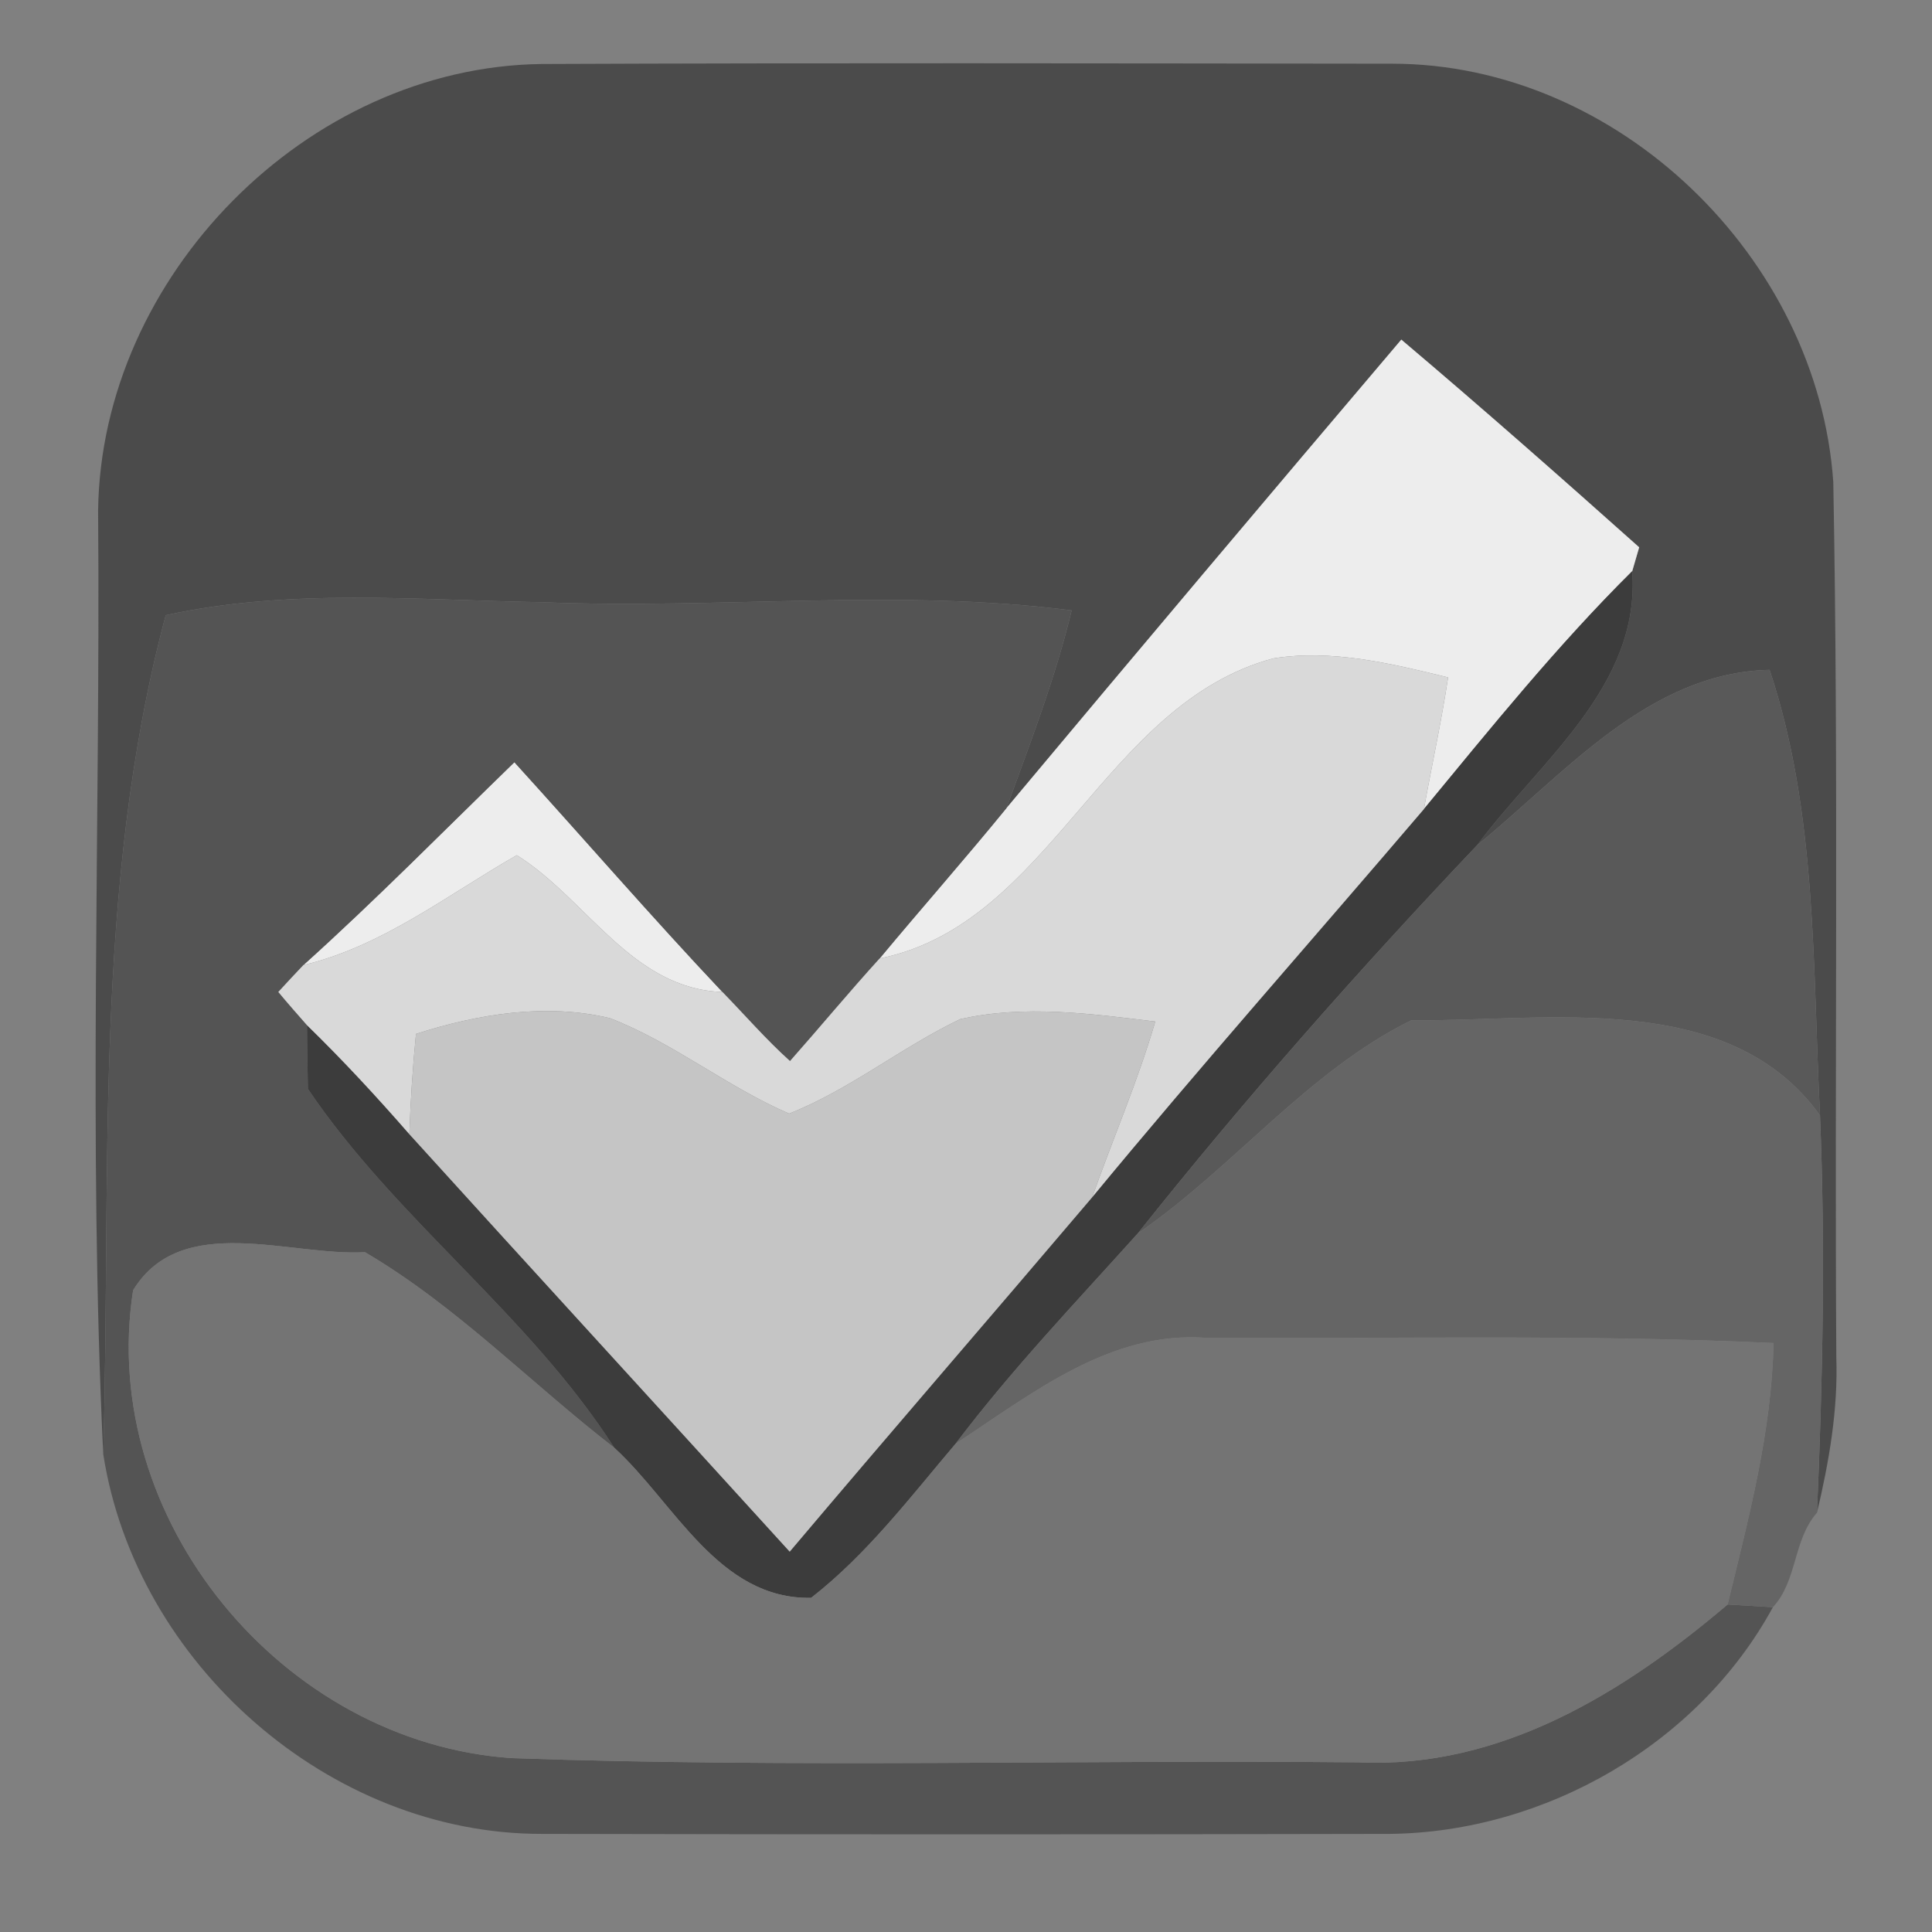 <?xml version="1.0" encoding="UTF-8" ?>
<!DOCTYPE svg PUBLIC "-//W3C//DTD SVG 1.1//EN" "http://www.w3.org/Graphics/SVG/1.1/DTD/svg11.dtd">
<svg width="64pt" height="64pt" viewBox="0 0 64 64" version="1.1" xmlns="http://www.w3.org/2000/svg">
<rect x="0" y="0" width="64" height="64" fill="#808080" stroke="none"/>
<g id="#4b4b4bff">
<path fill="#4b4b4b" opacity="1.00" d=" M 3.25 16.91 C 3.35 9.16 10.16 2.22 17.94 2.12 C 27.33 2.08 36.72 2.10 46.11 2.11 C 53.61 2.11 60.22 8.55 60.73 15.97 C 60.91 25.63 60.77 35.30 60.83 44.96 C 60.89 46.70 60.59 48.42 60.19 50.11 C 60.38 45.73 60.47 41.33 60.29 36.95 C 60.04 32.01 60.20 26.93 58.62 22.19 C 54.60 22.28 51.82 25.65 48.93 28.00 C 50.99 25.23 54.35 22.73 54.07 18.92 C 54.13 18.72 54.24 18.33 54.30 18.13 C 51.70 15.81 49.08 13.50 46.42 11.25 C 42.04 16.41 37.68 21.58 33.34 26.77 C 34.13 24.61 34.96 22.46 35.50 20.22 C 29.68 19.48 23.81 20.19 17.97 19.95 C 13.82 19.88 9.59 19.48 5.49 20.38 C 3.08 29.40 3.69 38.92 3.42 48.17 C 2.92 37.77 3.33 27.33 3.25 16.91 Z" />
</g>
<g id="#edededff">
<path fill="#ededed" opacity="1.00" d=" M 33.34 26.77 C 37.68 21.58 42.04 16.41 46.42 11.25 C 49.08 13.50 51.70 15.81 54.30 18.13 C 54.24 18.33 54.13 18.72 54.07 18.92 C 51.59 21.38 49.39 24.11 47.17 26.80 C 47.43 25.35 47.75 23.90 47.97 22.44 C 46.09 21.98 44.12 21.50 42.18 21.81 C 36.55 23.32 34.80 30.61 29.14 31.75 C 30.53 30.08 31.97 28.45 33.34 26.77 Z" />
<path fill="#ededed" opacity="1.00" d=" M 10.05 31.97 C 12.45 29.81 14.72 27.50 17.04 25.25 C 19.34 27.78 21.58 30.37 23.93 32.86 C 20.93 32.76 19.44 29.78 17.12 28.33 C 14.81 29.65 12.68 31.34 10.05 31.97 Z" />
</g>
<g id="#545454ff">
<path fill="#545454" opacity="1.00" d=" M 5.49 20.38 C 9.59 19.48 13.82 19.88 17.97 19.95 C 23.81 20.19 29.68 19.48 35.50 20.22 C 34.96 22.46 34.13 24.61 33.34 26.77 C 31.97 28.45 30.53 30.08 29.14 31.75 C 28.13 32.86 27.17 34.02 26.17 35.15 C 25.38 34.44 24.68 33.63 23.93 32.86 C 21.58 30.37 19.34 27.78 17.04 25.25 C 14.72 27.50 12.45 29.81 10.05 31.97 C 9.84 32.19 9.42 32.64 9.22 32.86 C 9.45 33.14 9.93 33.69 10.17 33.96 C 10.17 34.49 10.19 35.54 10.20 36.07 C 13.12 40.40 17.51 43.53 20.35 47.96 C 17.58 45.82 15.12 43.26 12.09 41.48 C 9.59 41.62 6.01 40.13 4.41 42.74 C 3.23 50.32 9.36 57.73 16.96 58.24 C 26.30 58.57 35.66 58.29 45.01 58.38 C 49.70 58.60 53.79 56.07 57.23 53.15 L 58.73 53.24 C 56.26 57.78 51.18 60.69 46.05 60.75 C 36.68 60.77 27.32 60.77 17.95 60.75 C 10.90 60.76 4.50 55.10 3.42 48.17 C 3.69 38.92 3.08 29.40 5.49 20.38 Z" />
</g>
<g id="#3c3c3cff">
<path fill="#3c3c3c" opacity="1.00" d=" M 54.07 18.92 C 54.35 22.73 50.99 25.23 48.93 28.00 C 45.01 32.13 41.24 36.40 37.69 40.86 C 35.64 43.14 33.51 45.37 31.66 47.82 C 30.15 49.60 28.72 51.49 26.87 52.93 C 23.80 52.99 22.34 49.78 20.35 47.96 C 17.51 43.53 13.12 40.40 10.20 36.07 C 10.19 35.54 10.17 34.49 10.17 33.96 C 11.35 35.11 12.48 36.33 13.56 37.57 C 17.75 42.19 21.97 46.79 26.16 51.40 C 29.48 47.47 32.85 43.58 36.18 39.66 C 39.77 35.31 43.51 31.09 47.17 26.80 C 49.39 24.11 51.59 21.38 54.07 18.92 Z" />
</g>
<g id="#d9d9d9ff">
<path fill="#d9d9d9" opacity="1.00" d=" M 42.18 21.81 C 44.12 21.50 46.09 21.98 47.97 22.44 C 47.75 23.90 47.43 25.35 47.17 26.80 C 43.51 31.09 39.77 35.31 36.18 39.66 C 36.87 37.71 37.69 35.82 38.27 33.84 C 36.14 33.58 33.93 33.28 31.81 33.76 C 29.86 34.69 28.16 36.09 26.14 36.89 C 24.08 36.00 22.30 34.54 20.21 33.73 C 18.09 33.22 15.83 33.59 13.78 34.25 C 13.67 35.36 13.60 36.46 13.56 37.57 C 12.48 36.33 11.35 35.11 10.17 33.96 C 9.93 33.69 9.45 33.14 9.22 32.86 C 9.42 32.64 9.84 32.19 10.05 31.97 C 12.68 31.34 14.81 29.65 17.12 28.33 C 19.44 29.78 20.93 32.76 23.93 32.86 C 24.68 33.63 25.38 34.44 26.17 35.15 C 27.17 34.02 28.13 32.86 29.14 31.75 C 34.80 30.61 36.55 23.32 42.18 21.81 Z" />
</g>
<g id="#595959ff">
<path fill="#595959" opacity="1.00" d=" M 48.93 28.00 C 51.82 25.65 54.60 22.28 58.62 22.19 C 60.20 26.93 60.04 32.01 60.29 36.95 C 57.27 32.75 51.25 33.84 46.75 33.80 C 43.32 35.49 40.84 38.70 37.69 40.86 C 41.24 36.40 45.01 32.13 48.93 28.00 Z" />
</g>
<g id="#c5c5c5ff">
<path fill="#c5c5c5" opacity="1.00" d=" M 20.21 33.73 C 22.30 34.54 24.08 36.00 26.14 36.89 C 28.16 36.09 29.86 34.69 31.81 33.76 C 33.93 33.28 36.14 33.58 38.27 33.84 C 37.69 35.82 36.87 37.71 36.18 39.66 C 32.85 43.58 29.48 47.47 26.16 51.40 C 21.97 46.79 17.75 42.19 13.56 37.57 C 13.60 36.46 13.67 35.36 13.78 34.25 C 15.83 33.59 18.09 33.22 20.21 33.73 Z" />
</g>
<g id="#656565ff">
<path fill="#656565" opacity="1.00" d=" M 37.69 40.86 C 40.84 38.70 43.32 35.49 46.75 33.80 C 51.25 33.84 57.27 32.75 60.29 36.95 C 60.47 41.33 60.38 45.73 60.19 50.11 C 59.39 51.02 59.55 52.35 58.73 53.24 L 57.23 53.15 C 57.92 50.30 58.69 47.44 58.75 44.49 C 52.50 44.20 46.24 44.35 39.99 44.32 C 36.77 44.07 34.19 46.17 31.66 47.82 C 33.51 45.37 35.64 43.14 37.69 40.86 Z" />
</g>
<g id="#747474ff">
<path fill="#747474" opacity="1.00" d=" M 4.41 42.74 C 6.01 40.13 9.59 41.62 12.09 41.48 C 15.12 43.26 17.58 45.82 20.35 47.96 C 22.34 49.78 23.80 52.99 26.87 52.93 C 28.72 51.49 30.15 49.60 31.66 47.82 C 34.19 46.17 36.77 44.07 39.99 44.32 C 46.24 44.35 52.50 44.20 58.75 44.49 C 58.69 47.44 57.92 50.30 57.23 53.15 C 53.79 56.07 49.70 58.60 45.01 58.38 C 35.66 58.29 26.30 58.57 16.96 58.24 C 9.36 57.73 3.23 50.32 4.41 42.74 Z" />
</g>
</svg>
